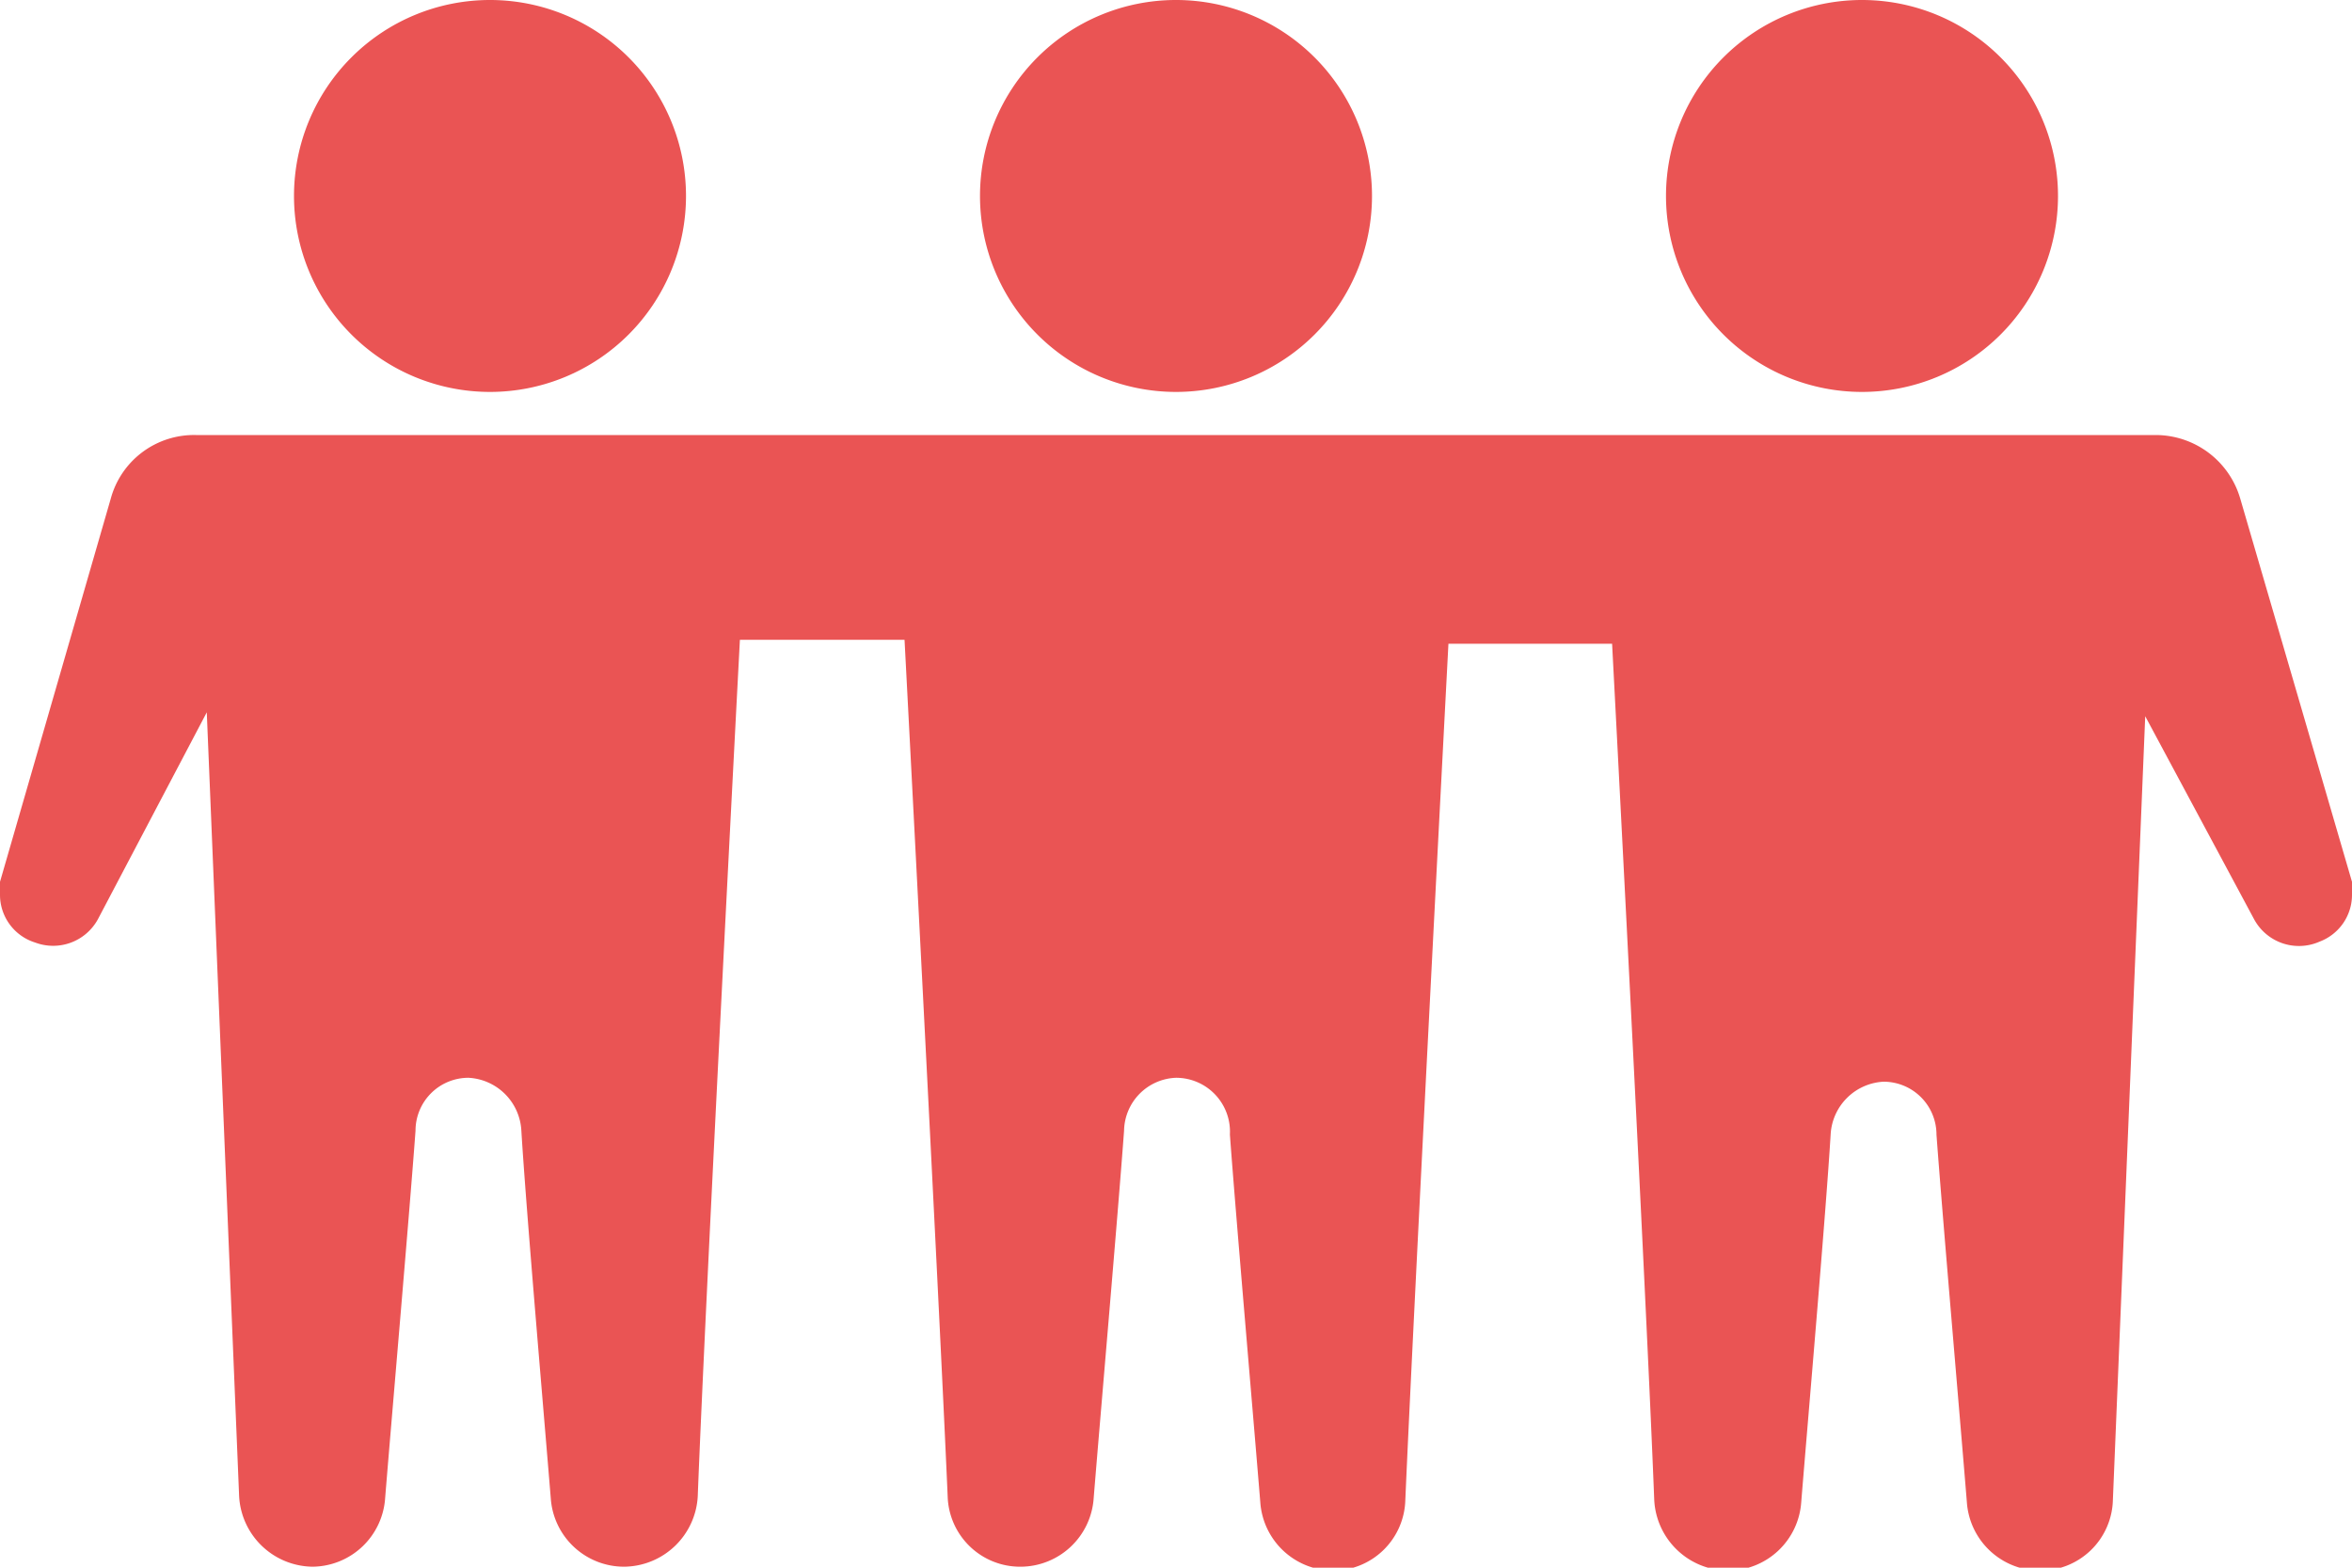 <svg xmlns="http://www.w3.org/2000/svg" viewBox="0 0 24 16"><defs><style>.cls-1{fill:#ea5454;fill-rule:evenodd;}</style></defs><g id="Layer_2" data-name="Layer 2"><g id="Layer_1-2" data-name="Layer 1"><path class="cls-1" d="M2,4.44H22a.9.9,0,0,1,.86.65L24,9l0,.13a.51.51,0,0,1-.33.48h0A.52.52,0,0,1,23,9.38L21.89,7.31l-.33,8a.74.74,0,0,1-.75.72h0a.75.75,0,0,1-.74-.7c-.07-.86-.25-2.93-.31-3.75a.54.54,0,0,0-.54-.54.57.57,0,0,0-.54.54c-.05.82-.23,2.89-.3,3.75a.75.75,0,0,1-.75.7h0a.76.76,0,0,1-.75-.72c-.08-2.08-.43-8.74-.43-8.74H14.78s-.35,6.66-.44,8.74a.74.74,0,0,1-.74.72h0a.75.75,0,0,1-.74-.7c-.07-.86-.25-2.93-.31-3.75A.55.55,0,0,0,12,11h0a.55.55,0,0,0-.53.54c-.06.82-.24,2.89-.31,3.75a.75.75,0,0,1-.74.7h0a.74.74,0,0,1-.75-.72c-.09-2.08-.44-8.74-.44-8.74H7.55s-.35,6.66-.43,8.74a.76.76,0,0,1-.75.72h0a.75.75,0,0,1-.75-.7c-.07-.86-.25-2.93-.3-3.75A.57.57,0,0,0,4.78,11a.54.54,0,0,0-.54.54c-.06.82-.24,2.89-.31,3.75a.75.75,0,0,1-.74.7h0a.76.76,0,0,1-.75-.72l-.33-8L1,9.38a.52.52,0,0,1-.64.24h0A.51.51,0,0,1,0,9.13L0,9,1.13,5.09A.88.88,0,0,1,2,4.44ZM5,0A2,2,0,1,1,3,2,2,2,0,0,1,5,0ZM19,0a2,2,0,1,0,2,2A2,2,0,0,0,19,0ZM12,0a2,2,0,1,1-2,2A2,2,0,0,1,12,0Z"/></g></g></svg>